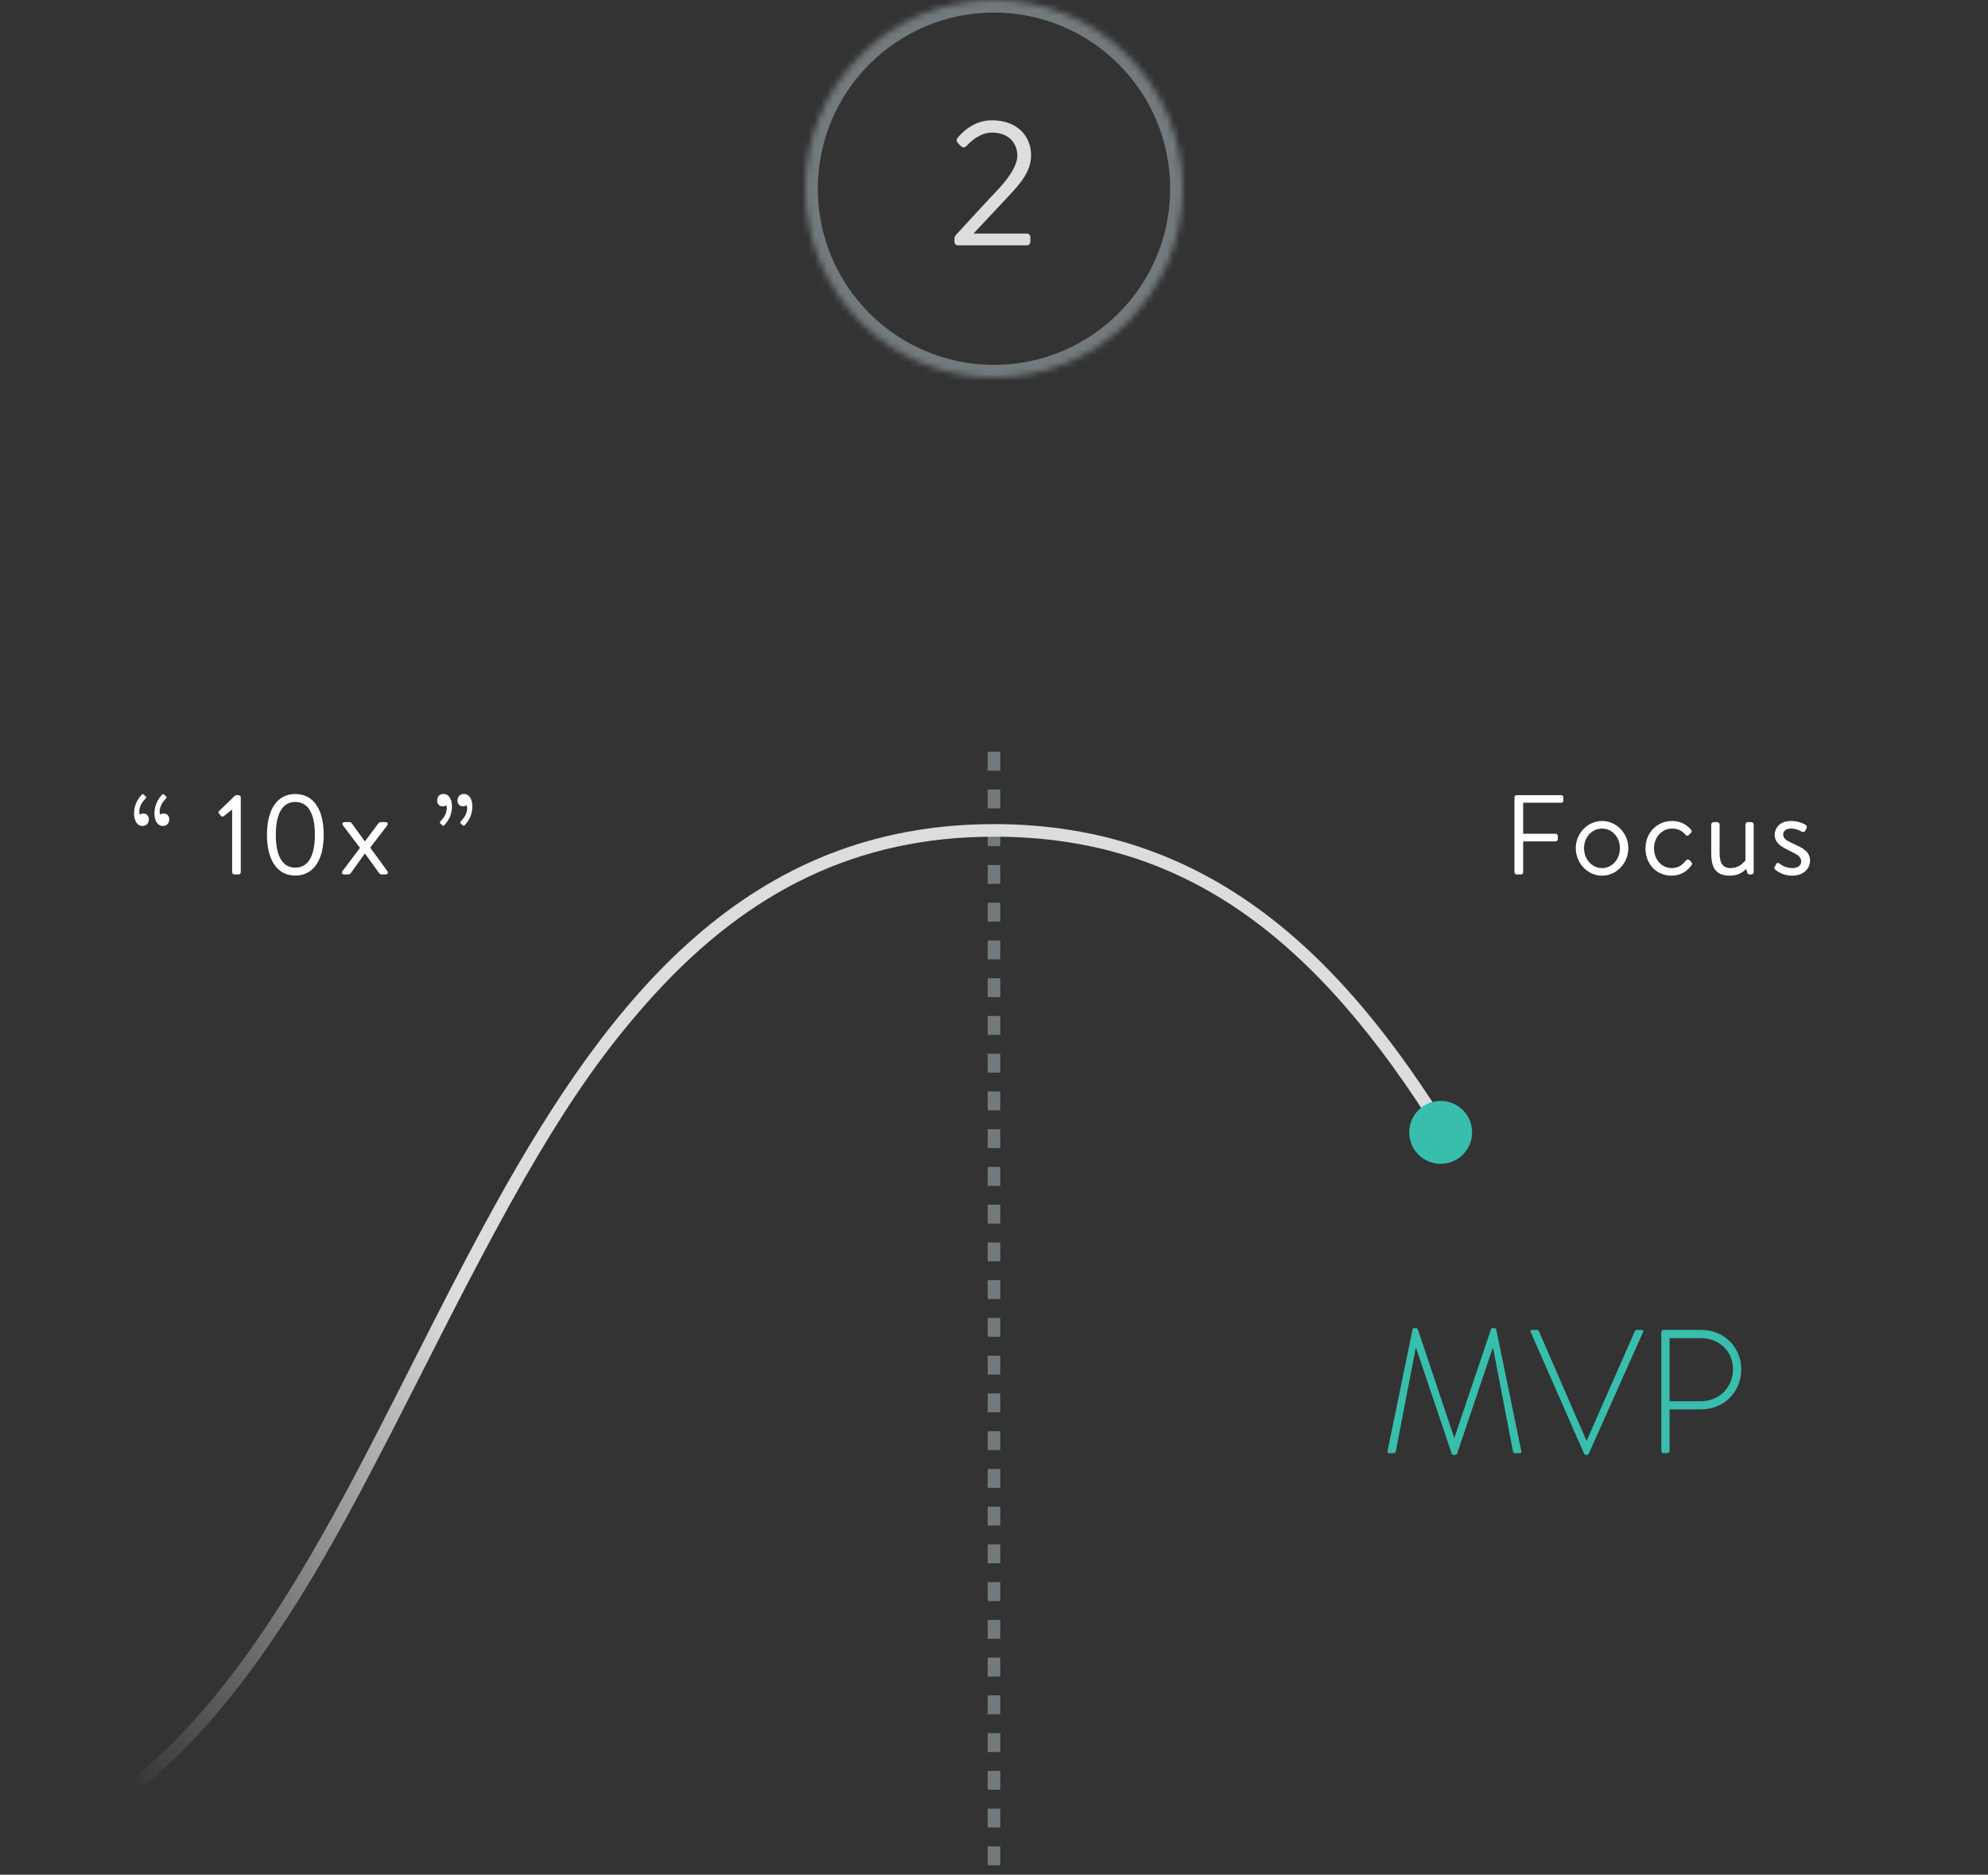 <?xml version="1.0" encoding="UTF-8"?>
<svg width="316px" height="298px" viewBox="0 0 316 298" version="1.1" xmlns="http://www.w3.org/2000/svg" xmlns:xlink="http://www.w3.org/1999/xlink">
    <rect x="0" y="0" width="316" height="298" fill="#333333" stroke="none"/>
    <!-- Generator: Sketch 40.3 (33839) - http://www.bohemiancoding.com/sketch -->
    <title>process--stage-2</title>
    <desc>Created with Sketch.</desc>
    <defs>
        <linearGradient x1="40.671%" y1="74.105%" x2="0%" y2="100%" id="linearGradient-1">
            <stop stop-color="#DDDDDD" offset="0%"></stop>
            <stop stop-color="#DDDDDD" stop-opacity="0" offset="100%"></stop>
        </linearGradient>
        <path d="M30,60 L30,60 C46.569,60 60,46.569 60,30 C60,13.431 46.569,0 30,0 C13.431,0 0,13.431 0,30 C0,46.569 13.431,60 30,60 L30,60 Z" id="path-2"></path>
        <mask id="mask-3" maskContentUnits="userSpaceOnUse" maskUnits="objectBoundingBox" x="0" y="0" width="60" height="60" fill="white">
            <use xlink:href="#path-2"></use>
        </mask>
    </defs>
    <g id="Process-Stages" stroke="none" stroke-width="1" fill="none" fill-rule="evenodd">
        <g id="process--stage-2" transform="translate(21, 0)">
            <g id="10x--hump-2" transform="translate(0, 120)">
                <path d="M137,0.5 L137,178" id="Line" stroke="#737A7E" stroke-width="2" stroke-linecap="square" stroke-dasharray="1,5"></path>
                <path d="M1.25,161.804 C49.5,121.32 58.779,11 137,11 C171.565,11 192.668,32.371 209.618,59.775 L207.822,60.672 C188.016,28.711 166.976,13 137,13 C115.339,13 98.072,21.557 82.92,38.202 C71.186,51.094 62.735,65.307 47.861,94.642 C47.342,95.665 45.504,99.296 45.142,100.01 C34.216,121.567 28.216,132.374 20.555,143.192 C14.883,151.202 9.05,157.82 2.845,163.083 C1.257,164.43 -0.54,163.307 1.25,161.804 Z" id="Path-3" fill="url(#linearGradient-1)"></path>
                <circle id="Oval" fill="#37BEAC" cx="208" cy="60" r="5"></circle>
                <path d="M199.556,110.636 C199.5,110.916 199.612,111 199.864,111 L200.536,111 C200.704,111 200.844,110.86 200.872,110.692 L204.036,94.284 L204.092,94.284 L209.748,111.056 C209.804,111.252 209.972,111.28 210.112,111.28 L210.224,111.28 C210.392,111.28 210.56,111.224 210.616,111.056 L216.272,94.284 L216.328,94.284 L219.492,110.692 C219.52,110.86 219.66,111 219.828,111 L220.5,111 C220.752,111 220.864,110.916 220.808,110.636 L216.832,91.316 C216.804,91.204 216.692,91.12 216.58,91.12 L216.272,91.12 C216.132,91.12 216.048,91.176 215.992,91.316 L210.196,108.508 L210.14,108.508 L204.372,91.316 C204.316,91.176 204.232,91.12 204.092,91.12 L203.784,91.12 C203.672,91.12 203.56,91.204 203.532,91.316 L199.556,110.636 Z M230.776,111.028 C230.804,111.112 230.916,111.28 231.084,111.28 L231.224,111.28 C231.392,111.28 231.504,111.168 231.56,111.028 L240.156,91.792 C240.268,91.568 240.156,91.4 239.904,91.4 L239.176,91.4 C239.008,91.4 238.896,91.512 238.868,91.596 L231.224,108.984 L231.168,108.984 L223.608,91.596 C223.58,91.512 223.468,91.4 223.3,91.4 L222.544,91.4 C222.292,91.4 222.208,91.54 222.32,91.764 L230.776,111.028 Z M243.068,110.636 C243.068,110.832 243.236,111 243.432,111 L243.936,111 C244.216,111 244.384,110.832 244.384,110.636 L244.384,104.028 L249.48,104.028 C252.924,104.028 255.78,101.34 255.78,97.672 C255.78,94.06 252.924,91.4 249.452,91.4 L243.432,91.4 C243.236,91.4 243.068,91.568 243.068,91.764 L243.068,110.636 Z M244.384,102.74 L244.384,92.716 L249.368,92.716 C252.14,92.716 254.464,94.676 254.464,97.644 C254.464,100.668 252.14,102.74 249.396,102.74 L244.384,102.74 Z" id="MVP" fill="#37BEAC"></path>
                <path d="M219.728,18.658 C219.728,18.838 219.872,19 220.07,19 L220.772,19 C220.952,19 221.114,18.838 221.114,18.658 L221.114,13.744 L226.28,13.744 C226.46,13.744 226.622,13.582 226.622,13.402 L226.622,12.88 C226.622,12.7 226.46,12.538 226.28,12.538 L221.114,12.538 L221.114,7.606 L227.162,7.606 C227.36,7.606 227.504,7.444 227.504,7.264 L227.504,6.742 C227.504,6.562 227.36,6.4 227.162,6.4 L220.07,6.4 C219.872,6.4 219.728,6.562 219.728,6.742 L219.728,18.658 Z M229.476,14.824 C229.476,17.2 231.348,19.198 233.652,19.198 C235.956,19.198 237.828,17.2 237.828,14.824 C237.828,12.484 235.956,10.504 233.652,10.504 C231.348,10.504 229.476,12.484 229.476,14.824 L229.476,14.824 Z M230.79,14.824 C230.79,13.132 232.014,11.71 233.652,11.71 C235.29,11.71 236.496,13.132 236.496,14.824 C236.496,16.552 235.29,17.992 233.652,17.992 C232.014,17.992 230.79,16.552 230.79,14.824 L230.79,14.824 Z M240.556,14.86 C240.556,17.362 242.284,19.198 244.75,19.198 C246.136,19.198 247.252,18.442 247.882,17.524 C248.026,17.308 247.954,17.128 247.774,16.948 L247.666,16.84 C247.432,16.606 247.198,16.534 246.964,16.804 C246.496,17.344 245.956,17.992 244.696,17.992 C243.148,17.992 241.906,16.606 241.906,14.842 C241.906,13.114 243.166,11.71 244.75,11.71 C245.596,11.71 246.262,11.962 246.838,12.61 C247,12.79 247.162,12.97 247.432,12.736 L247.72,12.466 C247.918,12.304 247.954,12.07 247.792,11.872 C247.018,10.99 246.01,10.504 244.768,10.504 C242.356,10.504 240.556,12.412 240.556,14.86 L240.556,14.86 Z M251.006,15.562 C251.006,17.758 251.582,19.198 253.976,19.198 C255.47,19.198 256.244,18.442 256.55,18.118 L256.712,18.64 C256.766,18.856 256.856,19 257.09,19 L257.378,19 C257.576,19 257.756,18.82 257.756,18.604 L257.756,11.08 C257.756,10.882 257.576,10.684 257.378,10.684 L256.82,10.684 C256.604,10.684 256.442,10.882 256.442,11.08 L256.442,16.786 C256.064,17.218 255.326,17.992 254.084,17.992 C252.878,17.992 252.338,17.236 252.338,15.58 L252.338,11.08 C252.338,10.882 252.158,10.684 251.942,10.684 L251.402,10.684 C251.168,10.684 251.006,10.882 251.006,11.08 L251.006,15.562 Z M263.886,19.198 C265.578,19.198 266.712,18.136 266.712,16.822 C266.712,15.31 265.47,14.77 264.03,14.104 C263.022,13.636 262.446,13.366 262.446,12.628 C262.446,12.232 262.752,11.71 263.67,11.71 C264.444,11.71 265.02,11.98 265.38,12.196 C265.56,12.304 265.83,12.286 265.956,12.052 L266.136,11.71 C266.262,11.476 266.226,11.296 266.046,11.152 C265.65,10.864 264.75,10.504 263.67,10.504 C261.744,10.504 261.096,11.818 261.096,12.682 C261.096,14.104 262.356,14.698 263.454,15.238 C264.66,15.832 265.308,16.156 265.308,16.948 C265.308,17.596 264.732,17.992 263.886,17.992 C262.824,17.992 262.104,17.47 261.816,17.254 C261.582,17.092 261.438,17.164 261.33,17.362 L261.078,17.83 C261.006,17.974 261.042,18.1 261.132,18.19 C261.564,18.586 262.5,19.198 263.886,19.198 L263.886,19.198 Z" id="Focus" fill="#FFFFFF"></path>
                <path d="M2.668,10.198 C2.668,9.802 2.38,9.316 1.804,9.316 C1.624,9.316 1.336,9.388 1.21,9.478 C1.156,9.334 1.138,9.19 1.138,9.064 C1.138,8.128 1.642,7.462 2.146,6.922 C2.236,6.832 2.29,6.724 2.164,6.598 L1.822,6.292 C1.732,6.22 1.642,6.202 1.534,6.31 C0.904,6.994 0.31,7.948 0.31,9.316 C0.31,10.414 0.778,11.296 1.66,11.296 C2.308,11.296 2.668,10.828 2.668,10.198 L2.668,10.198 Z M5.908,10.198 C5.908,9.802 5.62,9.316 5.044,9.316 C4.864,9.316 4.576,9.388 4.45,9.478 C4.396,9.334 4.378,9.19 4.378,9.064 C4.378,8.128 4.882,7.462 5.386,6.922 C5.476,6.832 5.53,6.724 5.404,6.598 L5.062,6.292 C4.972,6.22 4.882,6.202 4.774,6.31 C4.144,6.994 3.55,7.948 3.55,9.316 C3.55,10.414 4.018,11.296 4.9,11.296 C5.548,11.296 5.908,10.828 5.908,10.198 L5.908,10.198 Z M15.9,8.704 L15.9,18.64 C15.9,18.838 16.062,19 16.26,19 L16.926,19 C17.106,19 17.268,18.838 17.268,18.64 L17.268,6.742 C17.268,6.562 17.106,6.4 16.926,6.4 L16.602,6.4 C16.476,6.4 16.386,6.436 16.296,6.526 L13.83,8.92 C13.74,9.01 13.668,9.172 13.794,9.316 L14.154,9.712 C14.28,9.856 14.424,9.838 14.568,9.73 L15.882,8.704 L15.9,8.704 Z M25.936,19.18 C28.816,19.18 30.454,16.75 30.454,12.7 C30.454,8.632 28.816,6.22 25.936,6.22 C23.074,6.22 21.436,8.632 21.436,12.7 C21.436,16.75 23.074,19.18 25.936,19.18 L25.936,19.18 Z M25.936,17.92 C23.902,17.92 22.84,16.084 22.84,12.7 C22.84,9.334 23.902,7.48 25.936,7.48 C27.988,7.48 29.05,9.334 29.05,12.7 C29.05,16.084 27.988,17.92 25.936,17.92 L25.936,17.92 Z M33.722,19 L34.406,19 C34.532,19 34.658,18.928 34.73,18.838 L36.98,15.688 L37.016,15.688 L39.284,18.82 C39.356,18.91 39.482,19 39.608,19 L40.292,19 C40.616,19 40.76,18.73 40.562,18.46 L37.844,14.734 L40.544,11.224 C40.742,10.954 40.616,10.684 40.274,10.684 L39.5,10.684 C39.356,10.684 39.248,10.756 39.176,10.846 L37.016,13.726 L36.98,13.726 L34.892,10.846 C34.838,10.756 34.712,10.684 34.568,10.684 L33.794,10.684 C33.452,10.684 33.326,10.954 33.524,11.224 L36.224,14.77 L33.452,18.46 C33.254,18.712 33.362,19 33.722,19 L33.722,19 Z M48.484,7.3 C48.484,7.696 48.772,8.182 49.348,8.182 C49.528,8.182 49.816,8.11 49.942,8.02 C49.996,8.164 50.014,8.308 50.014,8.434 C50.014,9.37 49.51,10.036 49.006,10.576 C48.916,10.666 48.862,10.774 48.988,10.9 L49.33,11.206 C49.42,11.278 49.51,11.296 49.618,11.188 C50.248,10.504 50.842,9.55 50.842,8.182 C50.842,7.084 50.374,6.202 49.492,6.202 C48.844,6.202 48.484,6.67 48.484,7.3 L48.484,7.3 Z M51.724,7.3 C51.724,7.696 52.012,8.182 52.588,8.182 C52.768,8.182 53.056,8.11 53.182,8.02 C53.236,8.164 53.254,8.308 53.254,8.434 C53.254,9.37 52.75,10.036 52.246,10.576 C52.156,10.666 52.102,10.774 52.228,10.9 L52.57,11.206 C52.66,11.278 52.75,11.296 52.858,11.188 C53.488,10.504 54.082,9.55 54.082,8.182 C54.082,7.084 53.614,6.202 52.732,6.202 C52.084,6.202 51.724,6.67 51.724,7.3 L51.724,7.3 Z" id="“-10x-”" fill="#FFFFFF"></path>
            </g>
            <g id="2" transform="translate(107, 0)">
                <use id="Shape" stroke="#737A7E" mask="url(#mask-3)" stroke-width="4" xlink:href="#path-2"></use>
                <path d="M26.794,37.068 L32.282,31.216 C34.27,29.088 35.894,27.212 35.894,24.664 C35.894,21.724 33.794,19.12 29.65,19.12 C26.234,19.12 24.19,21.948 24.19,21.948 C23.994,22.172 24.05,22.508 24.218,22.704 L24.778,23.264 C25.03,23.488 25.338,23.488 25.562,23.264 C26.458,22.312 27.886,21.08 29.65,21.08 C32.646,21.08 33.71,23.068 33.71,24.72 C33.71,26.092 32.758,27.8 30.798,29.956 C28.53,32.336 26.318,34.8 24.078,37.208 C23.714,37.6 23.714,37.74 23.714,38.048 L23.714,38.44 C23.714,38.748 23.938,39 24.274,39 L35.222,39 C35.53,39 35.782,38.748 35.782,38.44 L35.782,37.684 C35.782,37.376 35.53,37.124 35.222,37.124 L26.794,37.124 L26.794,37.068 Z" fill="#DDDDDD"></path>
            </g>
        </g>
    </g>
</svg>